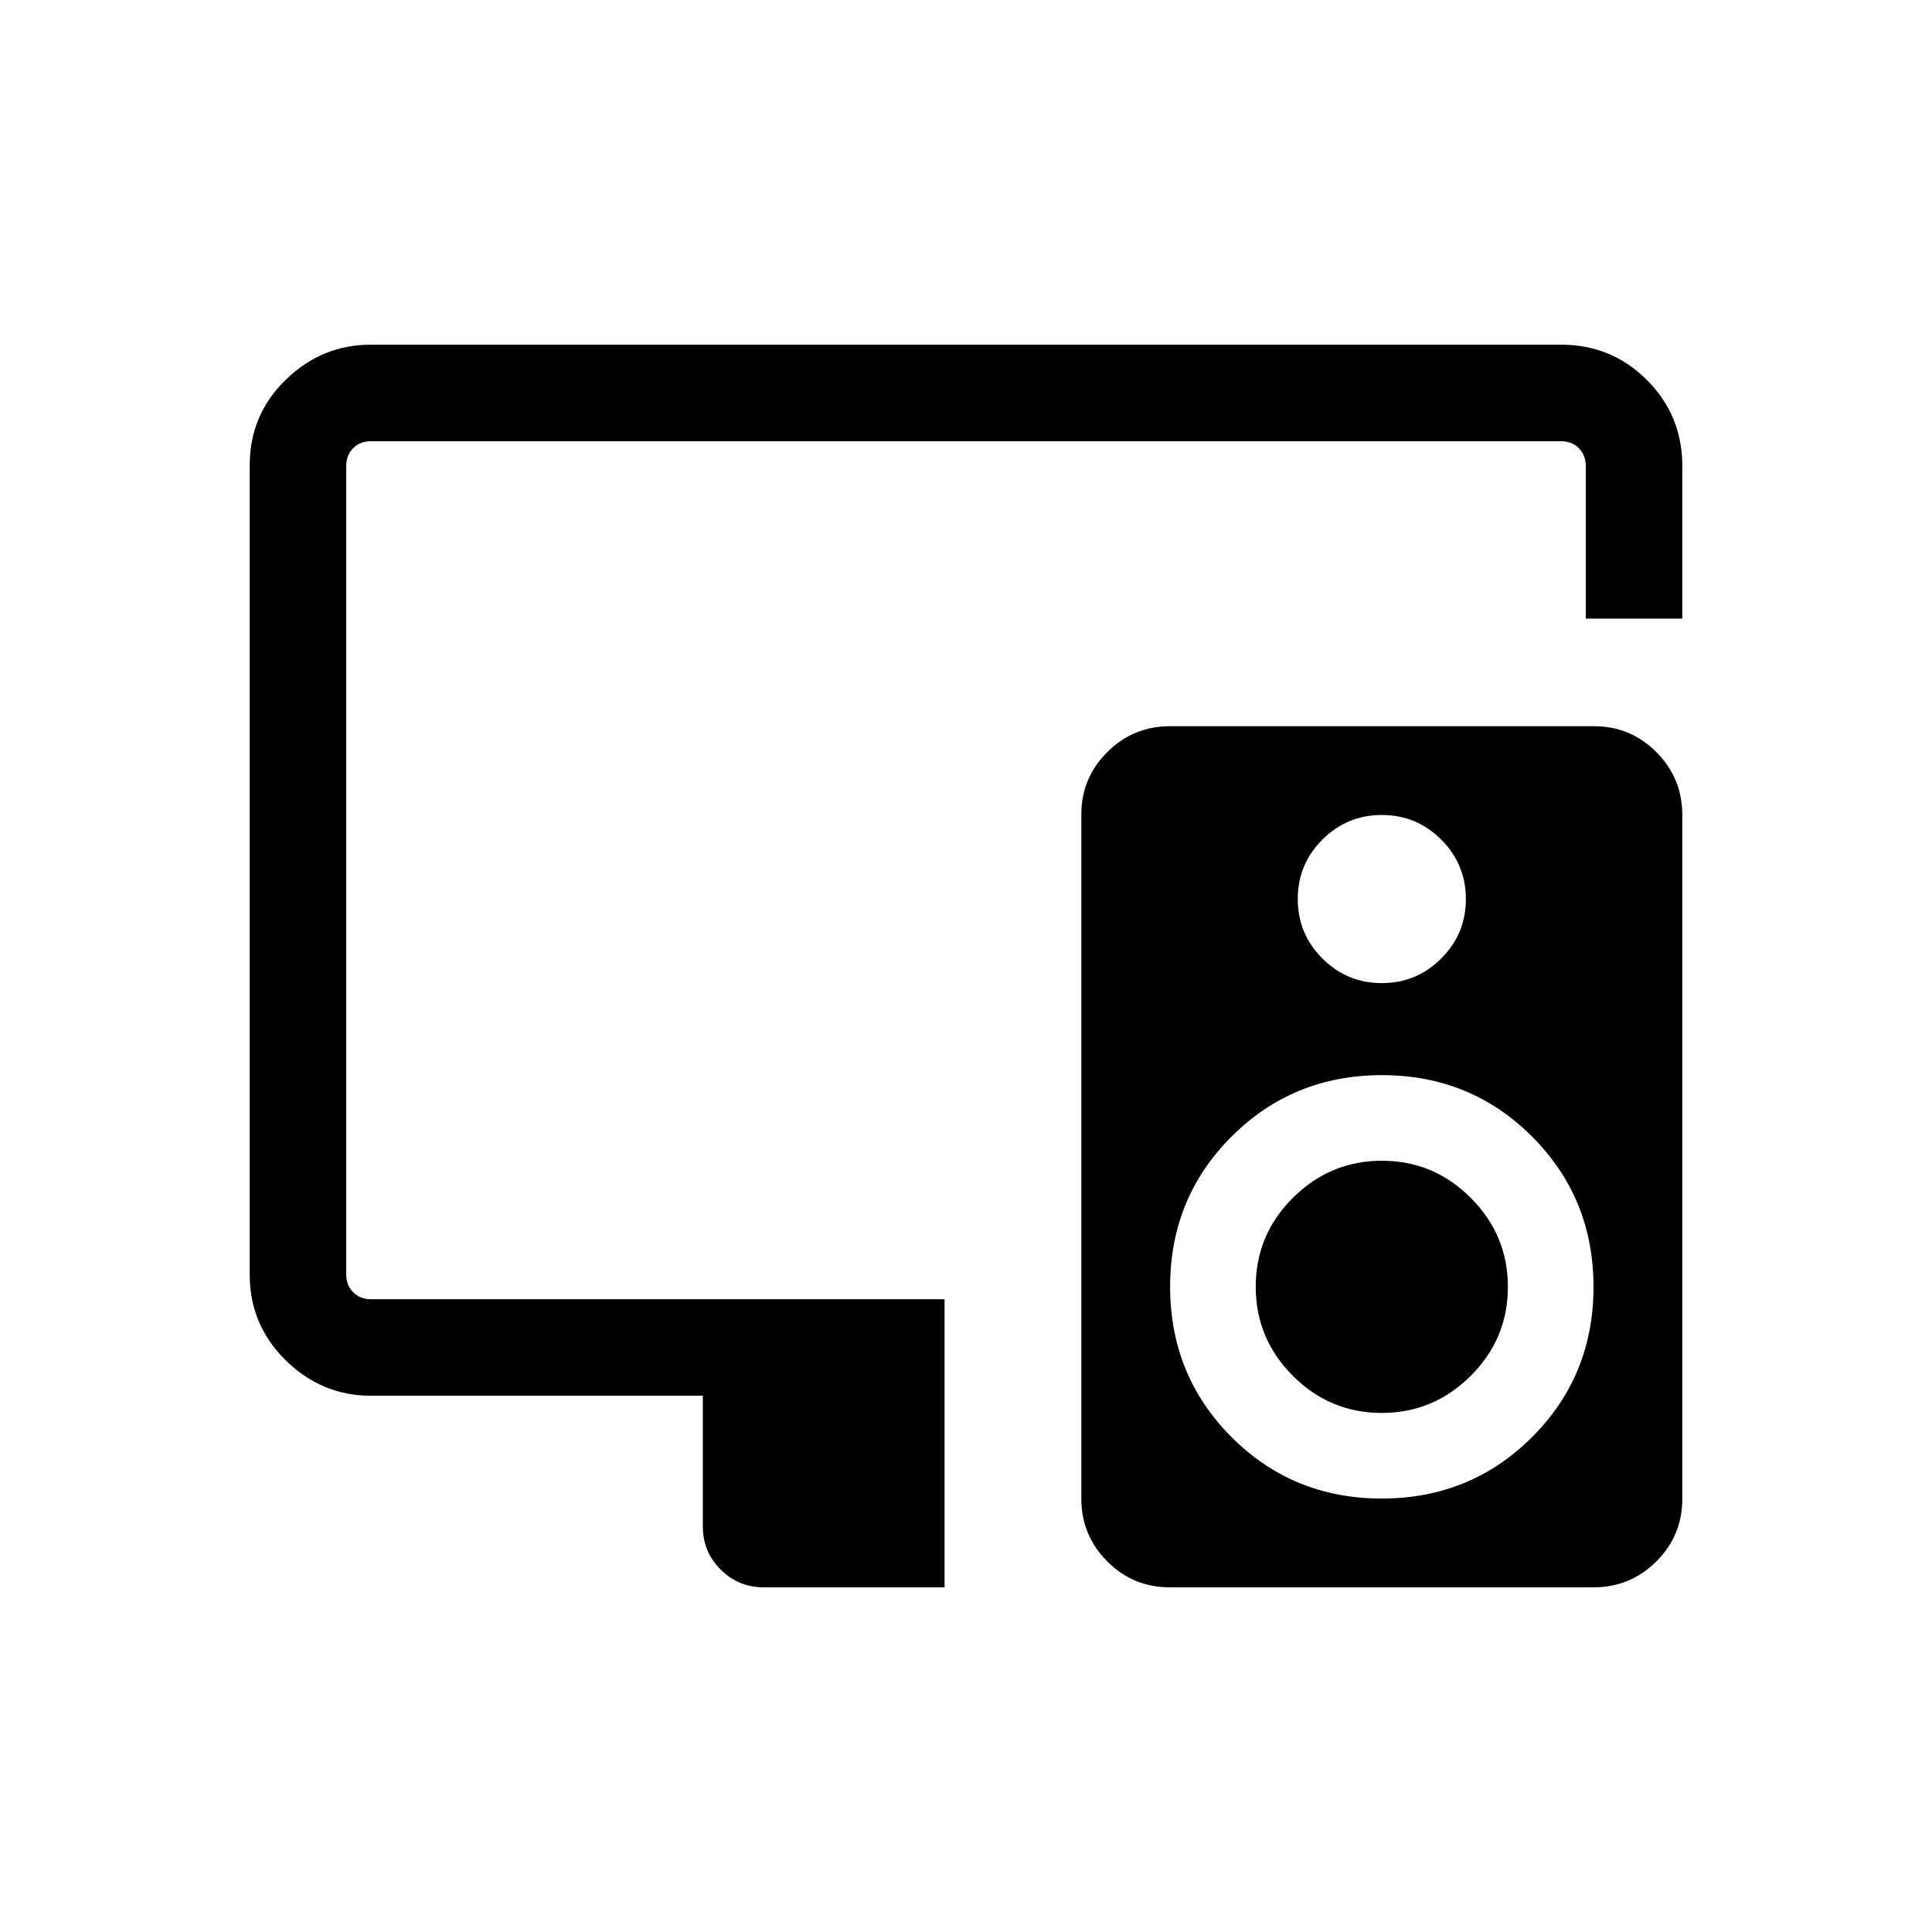 <svg xmlns="http://www.w3.org/2000/svg" height="20" viewBox="0 -960 960 960" width="20"><path d="M349.231-266.463H184.347q-24.437 0-42.353-17.577-17.916-17.578-17.916-42.644v-402.148q0-25.066 17.916-42.482 17.916-17.415 42.269-17.415h591.474q25.053 0 42.619 17.565 17.566 17.566 17.566 42.703v75.846h-47.96v-75.846q0-5.385-3.462-8.846-3.462-3.462-8.847-3.462H184.347q-5.385 0-8.847 3.462-3.462 3.461-3.462 8.846v401.729q0 5.385 3.462 8.847 3.462 3.462 8.847 3.462h285v143.152h-89.885q-12.55 0-21.39-8.84-8.841-8.84-8.841-21.39v-64.962Zm274.731-54.171q0-25.763 18.473-44.18 18.474-18.417 44.237-18.417t44.18 18.474q18.416 18.474 18.416 44.237 0 25.762-18.473 44.179-18.474 18.417-44.237 18.417t-44.18-18.474q-18.416-18.473-18.416-44.236ZM792.02-599.152q18.225 0 31.063 12.918 12.839 12.919 12.839 31.12v339.966q0 18.201-12.921 31.039-12.92 12.838-31.145 12.838H581.21q-18.225 0-31.063-12.918-12.839-12.919-12.839-31.12v-339.966q0-18.201 12.921-31.039 12.92-12.838 31.145-12.838H792.02Zm-105.384 44.115q-17.29 0-29.54 12.228-12.25 12.229-12.25 29.519 0 17.291 12.229 29.541 12.228 12.25 29.519 12.25 17.29 0 29.54-12.229 12.25-12.228 12.25-29.519 0-17.29-12.229-29.54-12.228-12.25-29.519-12.25Zm-.075 339.651q44.131 0 74.688-30.503 30.558-30.503 30.558-74.634t-30.504-74.688q-30.503-30.558-74.634-30.558t-74.688 30.503q-30.558 30.504-30.558 74.635 0 44.13 30.504 74.688 30.503 30.557 74.634 30.557Z"/></svg>